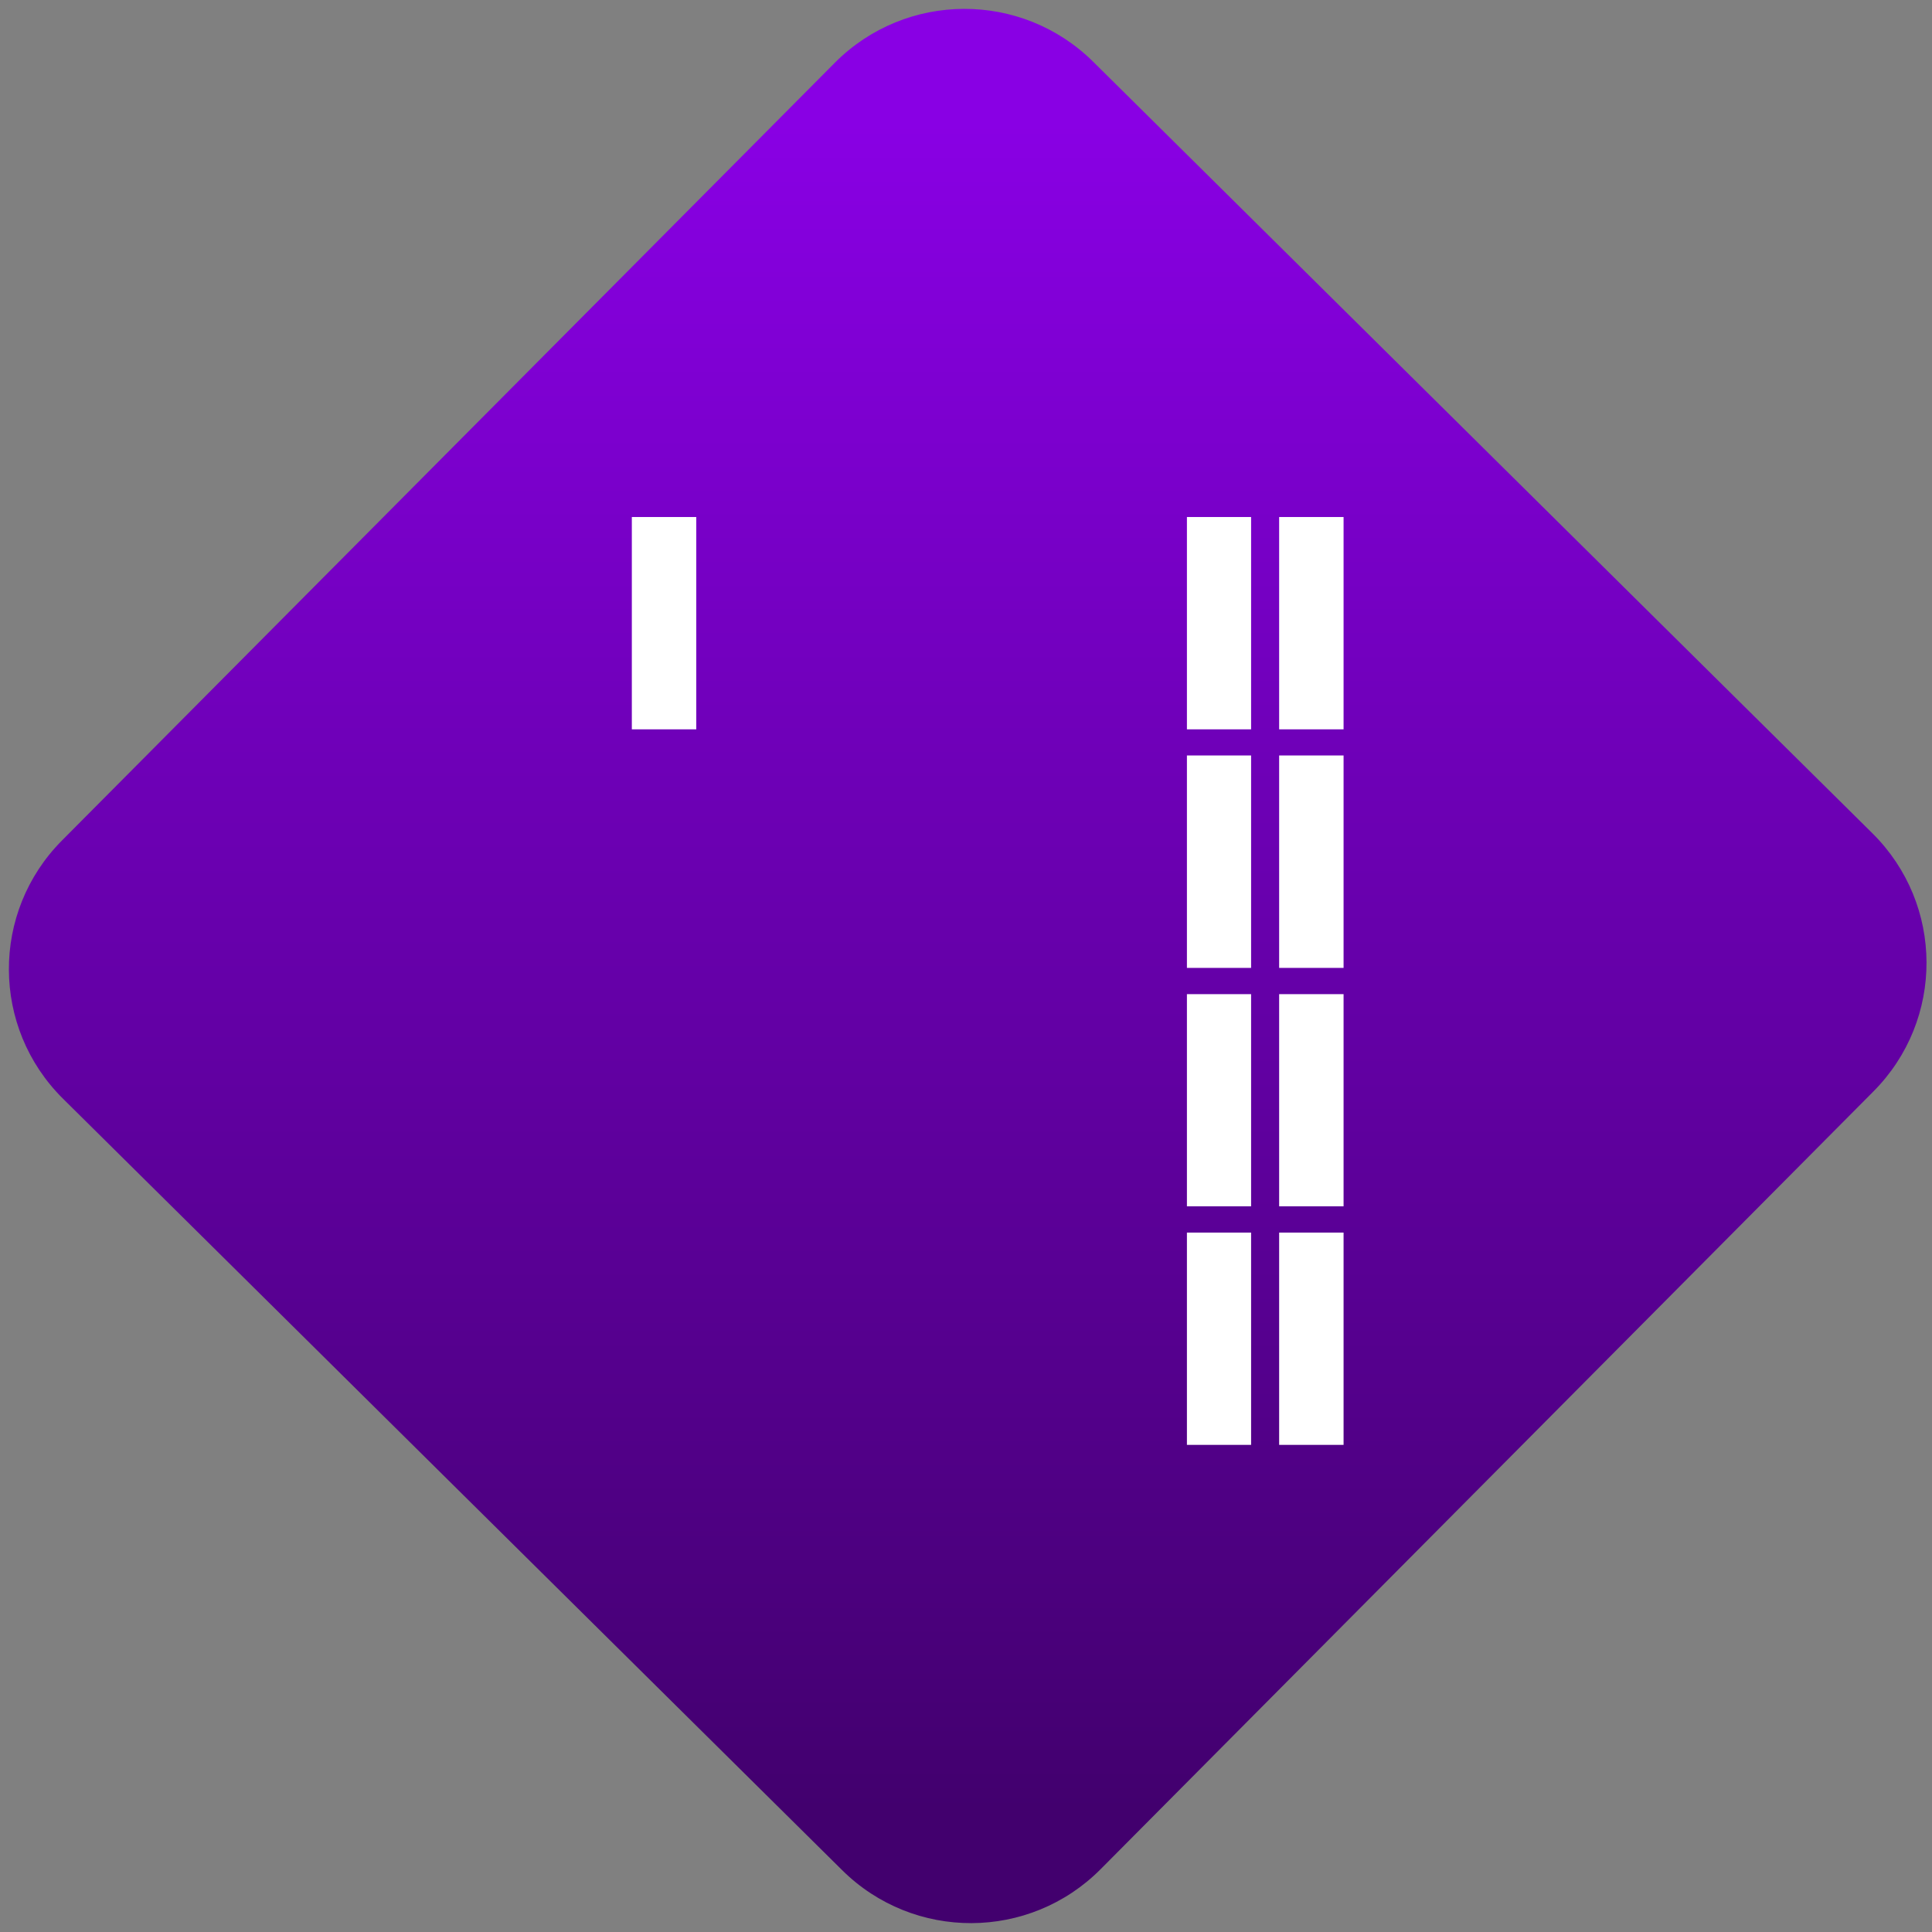 <svg width="64" height="64" viewBox="0 0 64 64" version="1.1"><rect x="0" y="0" width="64" height="64" fill="#808080" stroke="none"/><defs><linearGradient id="linear-pattern-0" gradientUnits="userSpaceOnUse" x1="0" y1="0" x2="0" y2="1" gradientTransform="matrix(60, 0, 0, 56, 0, 4)"><stop offset="0" stop-color="#8900e4" stop-opacity="1"/><stop offset="1" stop-color="#42006e" stop-opacity="1"/></linearGradient></defs><path fill="url(#linear-pattern-0)" fill-opacity="1" d="M 36.219 2.051 L 62.027 27.605 C 64.402 29.957 64.418 33.785 62.059 36.156 L 36.461 61.918 C 34.105 64.289 30.27 64.305 27.895 61.949 L 2.086 36.395 C -0.289 34.043 -0.305 30.215 2.051 27.844 L 27.652 2.082 C 30.008 -0.289 33.844 -0.305 36.219 2.051 Z M 36.219 2.051 " /><g transform="matrix(1.008,0,0,1.003,16.221,16.077)"><path fill-rule="evenodd" fill="rgb(100%, 100%, 100%)" fill-opacity="1" d="M 22.914 1.047 L 25.023 1.047 L 25.023 8.059 L 22.914 8.059 Z M 22.914 1.047 "/><path fill-rule="evenodd" fill="rgb(100%, 100%, 100%)" fill-opacity="1" d="M 25.945 1.047 L 28.062 1.047 L 28.062 8.059 L 25.945 8.059 Z M 25.945 1.047 "/><path fill-rule="evenodd" fill="rgb(100%, 100%, 100%)" fill-opacity="1" d="M 22.914 8.922 L 25.023 8.922 L 25.023 15.938 L 22.914 15.938 Z M 22.914 8.922 "/><path fill-rule="evenodd" fill="rgb(100%, 100%, 100%)" fill-opacity="1" d="M 25.945 8.922 L 28.062 8.922 L 28.062 15.938 L 25.945 15.938 Z M 25.945 8.922 "/><path fill-rule="evenodd" fill="rgb(100%, 100%, 100%)" fill-opacity="1" d="M 22.914 16.805 L 25.023 16.805 L 25.023 23.812 L 22.914 23.812 Z M 22.914 16.805 "/><path fill-rule="evenodd" fill="rgb(100%, 100%, 100%)" fill-opacity="1" d="M 25.945 16.805 L 28.062 16.805 L 28.062 23.812 L 25.945 23.812 Z M 25.945 16.805 "/><path fill-rule="evenodd" fill="rgb(100%, 100%, 100%)" fill-opacity="1" d="M 22.914 24.68 L 25.023 24.68 L 25.023 31.691 L 22.914 31.691 Z M 22.914 24.68 "/><path fill-rule="evenodd" fill="rgb(100%, 100%, 100%)" fill-opacity="1" d="M 25.945 24.68 L 28.062 24.68 L 28.062 31.691 L 25.945 31.691 Z M 25.945 24.68 "/><path fill-rule="evenodd" fill="rgb(100%, 100%, 100%)" fill-opacity="1" d="M 4.672 1.047 L 6.789 1.047 L 6.789 8.059 L 4.672 8.059 Z M 4.672 1.047 "/></g></svg>
